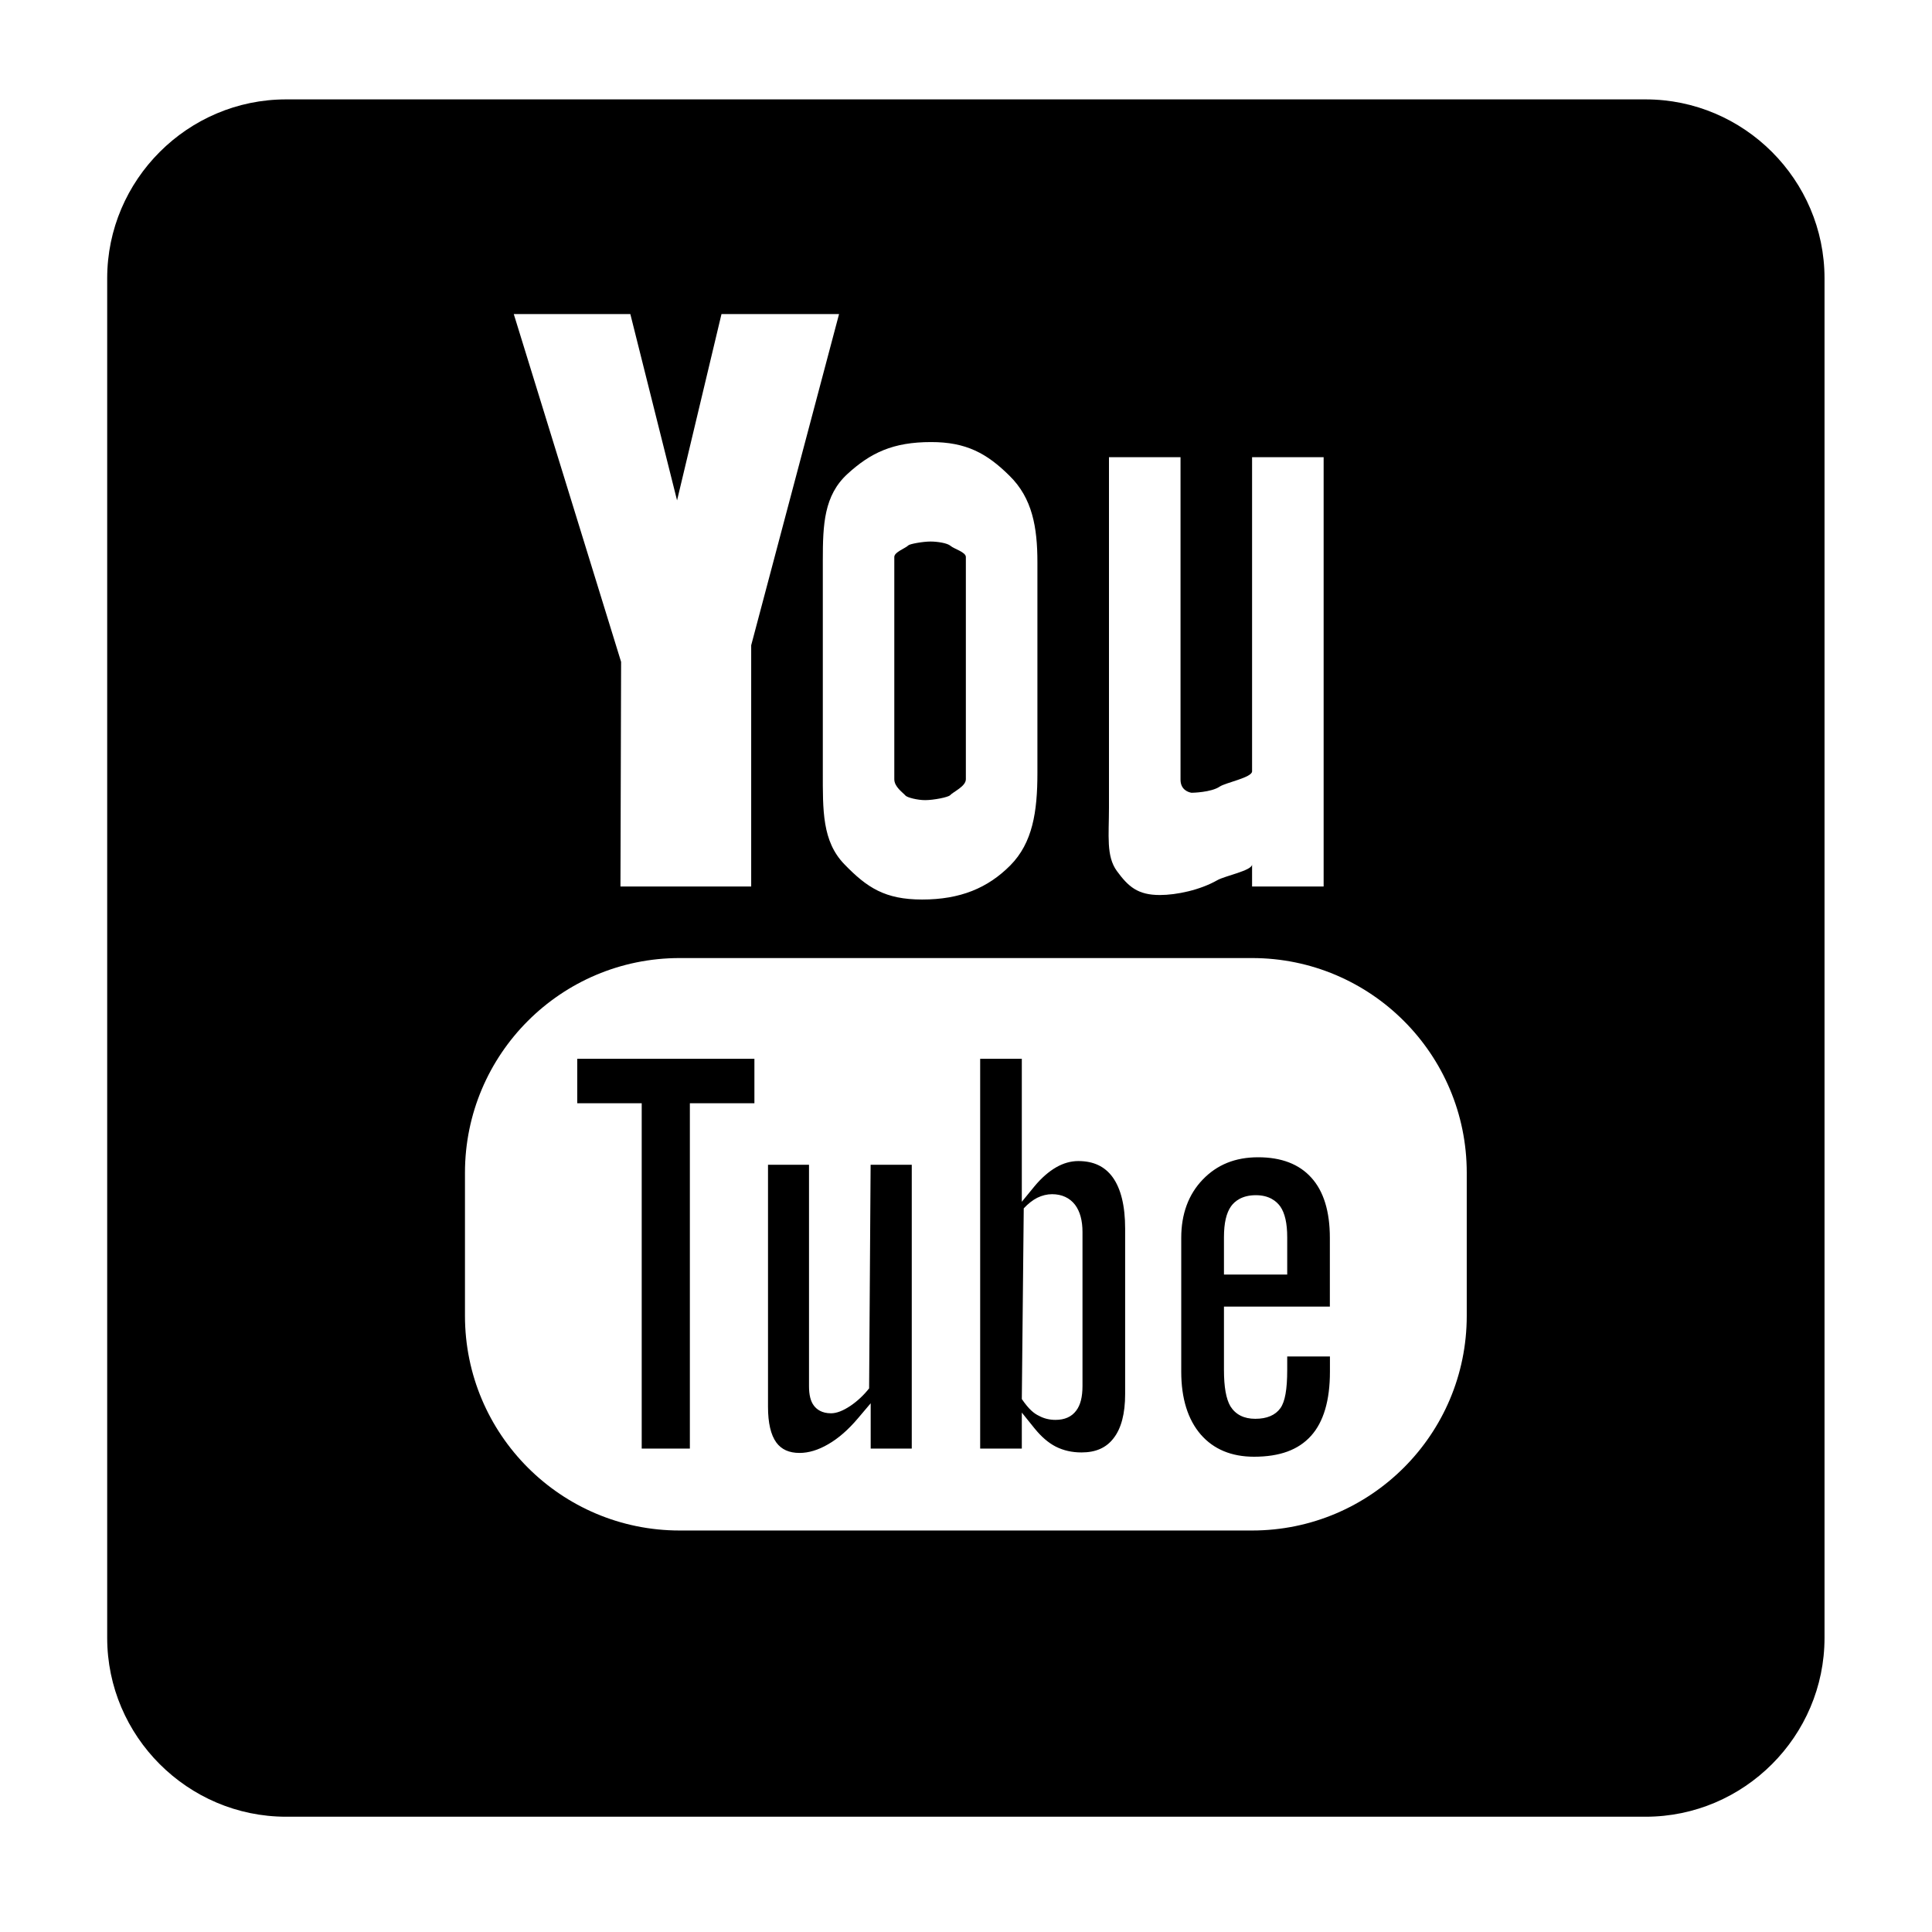 <?xml version="1.0" encoding="UTF-8" standalone="no"?>
<!-- Created with Inkscape (http://www.inkscape.org/) -->

<svg
   xmlns:dc="http://purl.org/dc/elements/1.1/"
   xmlns:cc="http://creativecommons.org/ns#"
   xmlns:rdf="http://www.w3.org/1999/02/22-rdf-syntax-ns#"
   xmlns:svg="http://www.w3.org/2000/svg"
   xmlns="http://www.w3.org/2000/svg"
   xmlns:sodipodi="http://sodipodi.sourceforge.net/DTD/sodipodi-0.dtd"
   xmlns:inkscape="http://www.inkscape.org/namespaces/inkscape"
   width="27"
   height="27"
   id="svg5105"
   version="1.1"
   inkscape:version="0.48.4 r9939"
   sodipodi:docname="New document 2">
  <defs
     id="defs5107" />
  <sodipodi:namedview
     id="base"
     pagecolor="#ffffff"
     bordercolor="#666666"
     borderopacity="1.0"
     inkscape:pageopacity="0.0"
     inkscape:pageshadow="2"
     inkscape:zoom="11.2"
     inkscape:cx="7.0897675"
     inkscape:cy="-8.2955747"
     inkscape:document-units="px"
     inkscape:current-layer="layer1"
     showgrid="false"
     inkscape:window-width="1871"
     inkscape:window-height="1056"
     inkscape:window-x="1649"
     inkscape:window-y="24"
     inkscape:window-maximized="1" />
  <g
     inkscape:label="Layer 1"
     inkscape:groupmode="layer"
     id="layer1"
     transform="translate(0,-1025.362)">
    <g
       transform="translate(-96.502,-894.249)"
       id="youtube_1_">
      <g
         id="g123">
        <path
           inkscape:connector-curvature="0"
           d="M 109.431,1930.793 C 109.549,1930.793 109.751,1930.753 109.779,1930.725 C 109.827,1930.674 110,1930.601 110,1930.501 V 1927.395 C 110,1927.326 109.832,1927.281 109.787,1927.24 C 109.74,1927.199 109.598,1927.179 109.506,1927.179 C 109.401,1927.179 109.218,1927.212 109.197,1927.232 C 109.153,1927.276 109,1927.325 109,1927.395 V 1930.501 C 109,1930.608 109.118,1930.685 109.157,1930.73 C 109.182,1930.757 109.324,1930.793 109.431,1930.793 z"
           id="path125" />
        <path
           inkscape:connector-curvature="0"
           d="M 119.5,1921 H 100.5 C 99.125,1921 98,1922.125 98,1923.5 V 1942.5 C 98,1943.875 99.125,1945 100.5,1945 H 119.5 C 120.875,1945 122,1943.875 122,1942.5 V 1923.5 C 122,1922.125 120.875,1921 119.5,1921 z M 112,1926 H 113 V 1930.506 C 113,1930.641 113.097,1930.68 113.153,1930.69 C 113.162,1930.69 113.428,1930.686 113.549,1930.603 C 113.632,1930.548 114,1930.477 114,1930.391 V 1926 H 115 V 1932 H 114 V 1931.692 C 114,1931.778 113.619,1931.851 113.514,1931.912 C 113.272,1932.05 112.944,1932.119 112.711,1932.119 C 112.403,1932.119 112.271,1932.003 112.11,1931.783 C 111.959,1931.575 112,1931.287 112,1930.901 V 1926 z M 110.611,1926.261 C 110.929,1926.573 111,1926.98 111,1927.469 V 1930.416 C 111,1930.956 110.933,1931.39 110.621,1931.705 C 110.307,1932.021 109.923,1932.182 109.389,1932.182 C 108.87,1932.182 108.619,1932.016 108.304,1931.691 C 107.99,1931.369 108.001,1930.933 108.001,1930.395 V 1927.438 C 108.001,1926.94 108.018,1926.535 108.345,1926.235 C 108.668,1925.939 108.981,1925.789 109.513,1925.789 C 110.004,1925.788 110.295,1925.947 110.611,1926.261 z M 105.311,1924 L 105.964,1926.604 L 106.585,1924 H 108.228 L 107,1928.629 V 1932 H 105.173 L 105.182,1928.861 L 103.682,1924 H 105.311 z M 117,1938 C 117,1939.656 115.657,1941 114,1941 H 106 C 104.343,1941 103,1939.656 103,1938 V 1936 C 103,1934.344 104.343,1933 106,1933 H 114 C 115.657,1933 117,1934.344 117,1936 V 1938 z"
           id="path127" />
      </g>
      <g
         id="g129">
        <path
           inkscape:connector-curvature="0"
           d="M 114.027,1939.969 C 113.713,1939.969 113.463,1939.865 113.284,1939.66 C 113.102,1939.45 113.01,1939.154 113.01,1938.78 V 1936.91 C 113.01,1936.577 113.111,1936.303 113.31,1936.096 C 113.511,1935.887 113.765,1935.784 114.085,1935.784 C 114.409,1935.784 114.658,1935.88 114.827,1936.068 C 115,1936.257 115.087,1936.541 115.087,1936.91 V 1937.871 H 113.607 V 1938.756 C 113.607,1938.995 113.637,1939.161 113.697,1939.264 C 113.77,1939.38 113.886,1939.439 114.045,1939.439 C 114.207,1939.439 114.325,1939.389 114.396,1939.29 C 114.46,1939.2 114.491,1939.03 114.491,1938.757 V 1938.568 H 115.088 V 1938.782 C 115.088,1939.182 114.999,1939.484 114.823,1939.678 C 114.647,1939.873 114.388,1939.969 114.027,1939.969 z M 114.053,1936.314 C 113.858,1936.314 113.757,1936.399 113.706,1936.469 C 113.64,1936.563 113.607,1936.703 113.607,1936.902 V 1937.423 H 114.491 V 1936.902 C 114.491,1936.706 114.459,1936.565 114.393,1936.47 C 114.341,1936.399 114.241,1936.314 114.053,1936.314 z M 107.676,1939.916 C 107.53,1939.916 107.423,1939.868 107.351,1939.77 C 107.274,1939.664 107.235,1939.497 107.235,1939.271 V 1935.889 H 107.808 V 1938.983 C 107.808,1939.105 107.83,1939.195 107.877,1939.256 C 107.914,1939.305 107.985,1939.362 108.115,1939.362 C 108.193,1939.362 108.282,1939.328 108.387,1939.258 C 108.483,1939.193 108.571,1939.111 108.648,1939.014 L 108.669,1935.889 H 109.244 V 1939.855 H 108.67 V 1939.222 L 108.493,1939.431 C 108.357,1939.592 108.217,1939.714 108.075,1939.795 C 107.938,1939.875 107.803,1939.916 107.676,1939.916 z M 111.617,1939.909 C 111.483,1939.909 111.365,1939.882 111.257,1939.828 C 111.152,1939.774 111.055,1939.69 110.96,1939.573 L 110.782,1939.352 V 1939.855 H 110.2 V 1934.408 H 110.782 V 1936.406 L 110.959,1936.19 C 111.055,1936.074 111.158,1935.984 111.264,1935.923 C 111.364,1935.866 111.468,1935.837 111.571,1935.837 C 111.783,1935.837 111.941,1935.911 112.051,1936.062 C 112.167,1936.222 112.226,1936.464 112.226,1936.781 V 1939.093 C 112.226,1939.365 112.172,1939.573 112.064,1939.711 C 111.962,1939.844 111.816,1939.909 111.617,1939.909 z M 111.205,1936.3 C 111.136,1936.3 111.066,1936.317 110.998,1936.35 C 110.933,1936.383 110.87,1936.433 110.809,1936.498 L 110.782,1939.163 C 110.883,1939.31 110.953,1939.365 111.023,1939.398 C 111.091,1939.435 111.169,1939.454 111.252,1939.454 C 111.381,1939.454 111.478,1939.411 111.542,1939.325 C 111.601,1939.248 111.63,1939.135 111.63,1938.979 V 1936.828 C 111.63,1936.668 111.595,1936.54 111.526,1936.448 C 111.452,1936.352 111.342,1936.3 111.205,1936.3 z M 105.47,1939.855 V 1935.029 H 104.569 V 1934.408 H 107.045 V 1935.029 H 106.143 V 1939.855 H 105.47 z"
           id="path131" />
      </g>
    </g>
  </g>
</svg>
